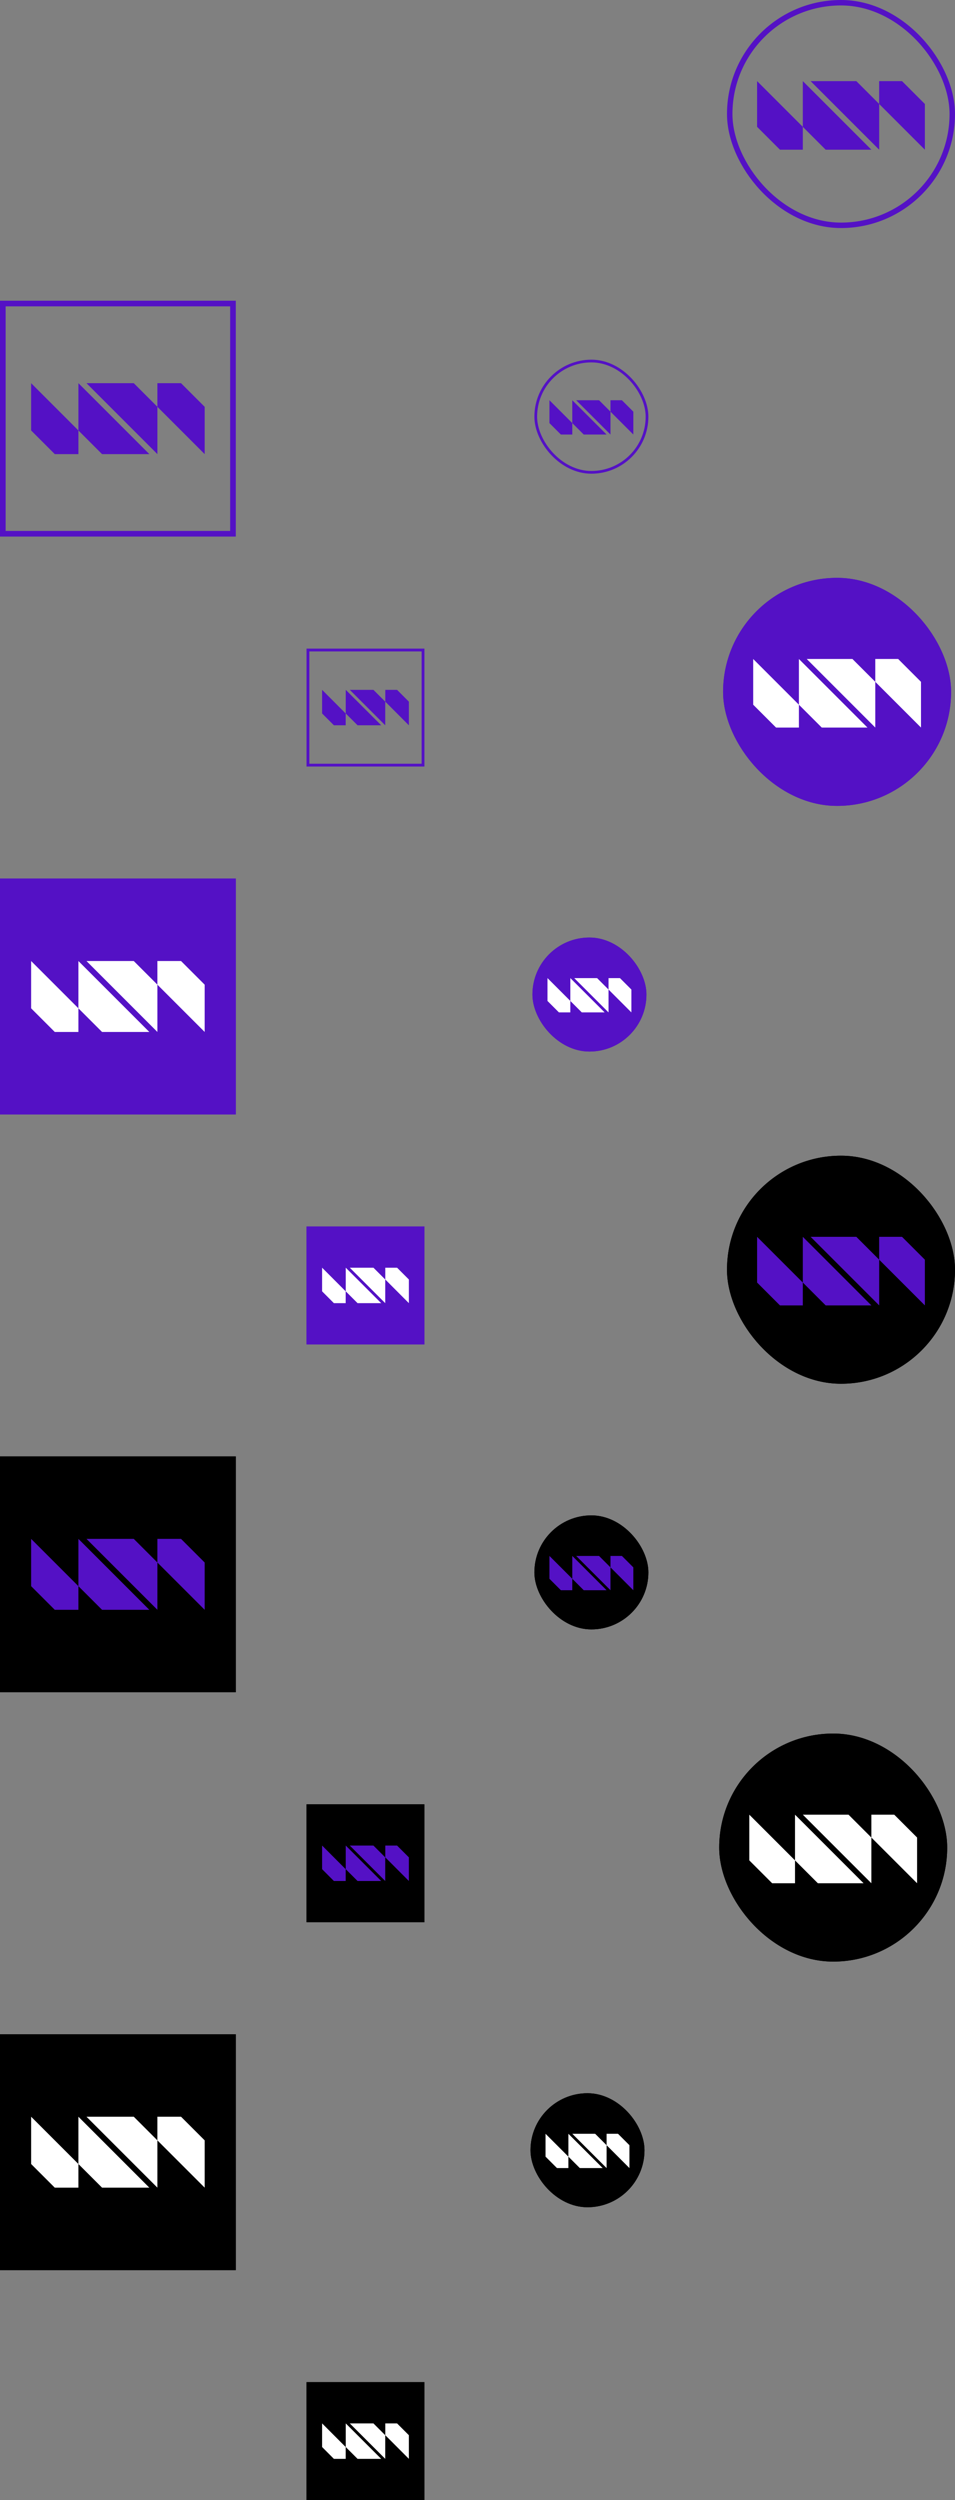<svg xmlns="http://www.w3.org/2000/svg" width="162" height="424" viewBox="0 0 162 424"><rect x="0" y="0" width="162" height="424" fill="#808080" stroke="none"/><g transform="translate(-917 -216)"><g transform="translate(-420 1)"><g transform="translate(422.495 43.717)"><g transform="translate(914.505 222.283)" fill="none" stroke="#5411c5" stroke-miterlimit="10" stroke-width="0.956"><rect width="40" height="40" stroke="none"/><rect x="0.478" y="0.478" width="39.044" height="39.044" fill="none"/></g><g transform="translate(-4133.664 2465.215)"><path d="M5053.45-2228.947v8.02l4.01,4.01h4.01v-4.01Z" fill="#5411c5"/><path d="M5061.47-2228.947v8.02l4.01,4.01h8.02Z" fill="#5411c5"/><path d="M5082.888-2216.917v-8.02l-4.01-4.01h-4.01v4.01Z" fill="#5411c5"/><path d="M5074.869-2216.917v-8.02l-4.01-4.01h-8.02Z" fill="#5411c5"/></g></g><g transform="translate(422.495 99.339)"><g transform="translate(914.505 264.661)" fill="#5411c5" stroke="#5411c5" stroke-miterlimit="10" stroke-width="0.956"><rect width="40" height="40" stroke="none"/><rect x="0.478" y="0.478" width="39.044" height="39.044" fill="none"/></g><g transform="translate(-4133.664 2465.215)"><path d="M5053.45-2186.569v8.02l4.01,4.01h4.01v-4.01Z" fill="#fff"/><path d="M5061.47-2186.569v8.02l4.01,4.01h8.02Z" fill="#fff"/><path d="M5082.888-2174.539v-8.02l-4.01-4.01h-4.01v4.01Z" fill="#fff"/><path d="M5074.869-2174.539v-8.02l-4.01-4.01h-8.02Z" fill="#fff"/></g></g><g transform="translate(422.495 154.96)"><g transform="translate(914.505 307.04)" stroke="#000" stroke-miterlimit="10" stroke-width="0.956"><rect width="40" height="40" stroke="none"/><rect x="0.478" y="0.478" width="39.044" height="39.044" fill="none"/></g><g transform="translate(-4133.664 2465.215)"><path d="M5053.45-2144.19v8.02l4.01,4.01h4.01v-4.01Z" fill="#5411c5"/><path d="M5061.47-2144.19v8.02l4.01,4.01h8.02Z" fill="#5411c5"/><path d="M5082.888-2132.161v-8.02l-4.01-4.01h-4.01v4.01Z" fill="#5411c5"/><path d="M5074.869-2132.161v-8.02l-4.01-4.01h-8.02Z" fill="#5411c5"/></g></g><g transform="translate(422.495 203.654)"><g transform="translate(914.505 356.346)" stroke="#000" stroke-miterlimit="10" stroke-width="0.956"><rect width="40" height="40" stroke="none"/><rect x="0.478" y="0.478" width="39.044" height="39.044" fill="none"/></g><g transform="translate(-4133.664 2514.521)"><path d="M5053.45-2144.19v8.02l4.01,4.01h4.01v-4.01Z" fill="#fff"/><path d="M5061.47-2144.19v8.02l4.01,4.01h8.02Z" fill="#fff"/><path d="M5082.888-2132.161v-8.02l-4.01-4.01h-4.01v4.01Z" fill="#fff"/><path d="M5074.869-2132.161v-8.02l-4.01-4.01h-8.02Z" fill="#fff"/></g></g></g><g transform="translate(-433.229 18.5)"><g transform="translate(-3839.182 2449.836)"><g transform="translate(5312.734 -2252.337)" fill="none" stroke="#5411c5" stroke-miterlimit="10" stroke-width="0.924"><rect width="38.676" height="38.676" rx="19.338" stroke="none"/><rect x="0.462" y="0.462" width="37.752" height="37.752" rx="18.876" fill="none"/></g><path d="M5317.84-2238.579v7.754l3.877,3.877h3.877v-3.877Z" fill="#5411c5"/><path d="M5325.595-2238.579v7.754l3.877,3.877h7.754Z" fill="#5411c5"/><path d="M5346.3-2226.947v-7.754l-3.877-3.877h-3.877v3.877Z" fill="#5411c5"/><path d="M5338.55-2226.947v-7.754l-3.877-3.877h-7.754Z" fill="#5411c5"/></g><g transform="translate(-3839.182 2505.162)"><g transform="translate(5312.072 -2209.662)" fill="#5411c5" stroke="#5411c5" stroke-miterlimit="10" stroke-width="0.924"><rect width="38.676" height="38.676" rx="19.338" stroke="none"/><rect x="0.462" y="0.462" width="37.752" height="37.752" rx="18.876" fill="none"/></g><path d="M5317.178-2195.9v7.754l3.877,3.877h3.877v-3.877Z" fill="#fff"/><path d="M5324.933-2195.9v7.754l3.877,3.877h7.754Z" fill="#fff"/><path d="M5345.643-2184.272v-7.754l-3.877-3.877h-3.877v3.877Z" fill="#fff"/><path d="M5337.888-2184.272v-7.754l-3.877-3.877h-7.754Z" fill="#fff"/></g><g transform="translate(-3839.182 2561.116)"><g transform="translate(5312.734 -2167.616)" stroke="#000" stroke-miterlimit="10" stroke-width="0.924"><rect width="38.676" height="38.676" rx="19.338" stroke="none"/><rect x="0.462" y="0.462" width="37.752" height="37.752" rx="18.876" fill="none"/></g><path d="M5317.84-2153.858v7.754l3.877,3.877h3.877v-3.877Z" fill="#5411c5"/><path d="M5325.595-2153.858v7.754l3.877,3.877h7.754Z" fill="#5411c5"/><path d="M5346.3-2142.226v-7.754l-3.877-3.877h-3.877v3.877Z" fill="#5411c5"/><path d="M5338.55-2142.226v-7.754l-3.877-3.877h-7.754Z" fill="#5411c5"/></g><g transform="translate(-3839.182 2616.333)"><g transform="translate(5311.411 -2124.833)" stroke="#000" stroke-miterlimit="10" stroke-width="0.924"><rect width="38.676" height="38.676" rx="19.338" stroke="none"/><rect x="0.462" y="0.462" width="37.752" height="37.752" rx="18.876" fill="none"/></g><path d="M5316.517-2111.075v7.754l3.877,3.877h3.877v-3.877Z" fill="#fff"/><path d="M5324.271-2111.075v7.754l3.877,3.877h7.754Z" fill="#fff"/><path d="M5344.98-2099.443v-7.754l-3.877-3.877h-3.877v3.877Z" fill="#fff"/><path d="M5337.226-2099.443v-7.754l-3.877-3.877h-7.754Z" fill="#fff"/></g></g><g transform="translate(-439.012 15.5)"><g transform="translate(1132.24 -118.121)"><g transform="translate(-720.092 284.795)"><g transform="translate(995.863 143.827)" fill="none" stroke="#5411c5" stroke-miterlimit="10" stroke-width="0.478"><rect width="20" height="20" stroke="none"/><rect x="0.239" y="0.239" width="19.522" height="19.522" fill="none"/></g></g><g transform="translate(-4876.755 2671.554)"><path d="M5155.167-2235.94v4.01l2,2h2v-2Z" fill="#5411c5"/><path d="M5159.177-2235.94v4.01l2.005,2h4.01Z" fill="#5411c5"/><path d="M5169.886-2229.925v-4.01l-2-2h-2v2Z" fill="#5411c5"/><path d="M5165.876-2229.925v-4.01l-2-2h-4.01Z" fill="#5411c5"/></g></g><g transform="translate(412.148 243.484)"><g transform="translate(995.863 165.016)" fill="#5411c5" stroke="#5411c5" stroke-miterlimit="10" stroke-width="0.478"><rect width="20" height="20" stroke="none"/><rect x="0.239" y="0.239" width="19.522" height="19.522" fill="none"/></g><g transform="translate(-4156.664 2386.759)"><path d="M5155.167-2214.75v4.01l2,2.005h2v-2.005Z" fill="#fff"/><path d="M5159.177-2214.75v4.01l2.005,2.005h4.01Z" fill="#fff"/><path d="M5169.886-2208.736v-4.01l-2-2h-2v2Z" fill="#fff"/><path d="M5165.876-2208.736v-4.01l-2-2h-4.01Z" fill="#fff"/></g></g><g transform="translate(412.148 320.295)"><g transform="translate(995.863 186.205)" stroke="#000" stroke-miterlimit="10" stroke-width="0.478"><rect width="20" height="20" stroke="none"/><rect x="0.239" y="0.239" width="19.522" height="19.522" fill="none"/></g><g transform="translate(-4156.664 2386.759)"><path d="M5155.167-2193.561v4.01l2,2.005h2v-2.005Z" fill="#5411c5"/><path d="M5159.177-2193.561v4.01l2.005,2.005h4.01Z" fill="#5411c5"/><path d="M5169.886-2187.546v-4.01l-2-2h-2v2Z" fill="#5411c5"/><path d="M5165.876-2187.546v-4.01l-2-2h-4.01Z" fill="#5411c5"/></g></g><g transform="translate(412.148 418.295)"><g transform="translate(995.863 186.205)" stroke="#000" stroke-miterlimit="10" stroke-width="0.478"><rect width="20" height="20" stroke="none"/><rect x="0.239" y="0.239" width="19.522" height="19.522" fill="none"/></g><g transform="translate(-4156.664 2386.759)"><path d="M5155.167-2193.561v4.01l2,2.005h2v-2.005Z" fill="#fff"/><path d="M5159.177-2193.561v4.01l2.005,2.005h4.01Z" fill="#fff"/><path d="M5169.886-2187.546v-4.01l-2-2h-2v2Z" fill="#fff"/><path d="M5165.876-2187.546v-4.01l-2-2h-4.01Z" fill="#fff"/></g></g><g transform="translate(-3796.79 2513.836)"><g transform="translate(5243.452 -2252.337)" fill="none" stroke="#5411c5" stroke-miterlimit="10" stroke-width="0.462"><rect width="19.338" height="19.338" rx="9.669" stroke="none"/><rect x="0.231" y="0.231" width="18.876" height="18.876" rx="9.438" fill="none"/></g><path d="M5246.005-2245.458v3.877l1.938,1.938h1.938v-1.938Z" fill="#5411c5"/><path d="M5249.882-2245.458v3.877l1.939,1.938h3.877Z" fill="#5411c5"/><path d="M5260.237-2239.642v-3.877l-1.938-1.938h-1.938v1.938Z" fill="#5411c5"/><path d="M5256.36-2239.642v-3.877l-1.939-1.938h-3.877Z" fill="#5411c5"/></g><g transform="translate(-3796.79 2590.499)"><g transform="translate(5243.121 -2230.999)" fill="#5411c5" stroke="#5411c5" stroke-miterlimit="10" stroke-width="0.462"><rect width="19.338" height="19.338" rx="9.669" stroke="none"/><rect x="0.231" y="0.231" width="18.876" height="18.876" rx="9.438" fill="none"/></g><path d="M5245.674-2224.12v3.877l1.938,1.939h1.938v-1.939Z" fill="#fff"/><path d="M5249.551-2224.12v3.877l1.939,1.939h3.877Z" fill="#fff"/><path d="M5259.906-2218.3v-3.877l-1.938-1.939h-1.938v1.939Z" fill="#fff"/><path d="M5256.029-2218.3v-3.877l-1.938-1.939h-3.877Z" fill="#fff"/></g><g transform="translate(-3796.79 2667.476)"><g transform="translate(5243.452 -2209.976)" stroke="#000" stroke-miterlimit="10" stroke-width="0.462"><rect width="19.338" height="19.338" rx="9.669" stroke="none"/><rect x="0.231" y="0.231" width="18.876" height="18.876" rx="9.438" fill="none"/></g><path d="M5246.005-2203.1v3.877l1.938,1.939h1.938v-1.939Z" fill="#5411c5"/><path d="M5249.882-2203.1v3.877l1.939,1.939h3.877Z" fill="#5411c5"/><path d="M5260.237-2197.281v-3.877l-1.938-1.939h-1.938v1.939Z" fill="#5411c5"/><path d="M5256.36-2197.281v-3.877l-1.939-1.939h-3.877Z" fill="#5411c5"/></g><g transform="translate(-3796.79 2744.084)"><g transform="translate(5242.791 -2188.585)" stroke="#000" stroke-miterlimit="10" stroke-width="0.462"><rect width="19.338" height="19.338" rx="9.669" stroke="none"/><rect x="0.231" y="0.231" width="18.876" height="18.876" rx="9.438" fill="none"/></g><path d="M5245.343-2181.706v3.877l1.938,1.938h1.939v-1.938Z" fill="#fff"/><path d="M5249.221-2181.706v3.877l1.938,1.938h3.877Z" fill="#fff"/><path d="M5259.575-2175.89v-3.877l-1.938-1.938H5255.7v1.938Z" fill="#fff"/><path d="M5255.7-2175.89v-3.877l-1.938-1.938h-3.877Z" fill="#fff"/></g></g></g></svg>